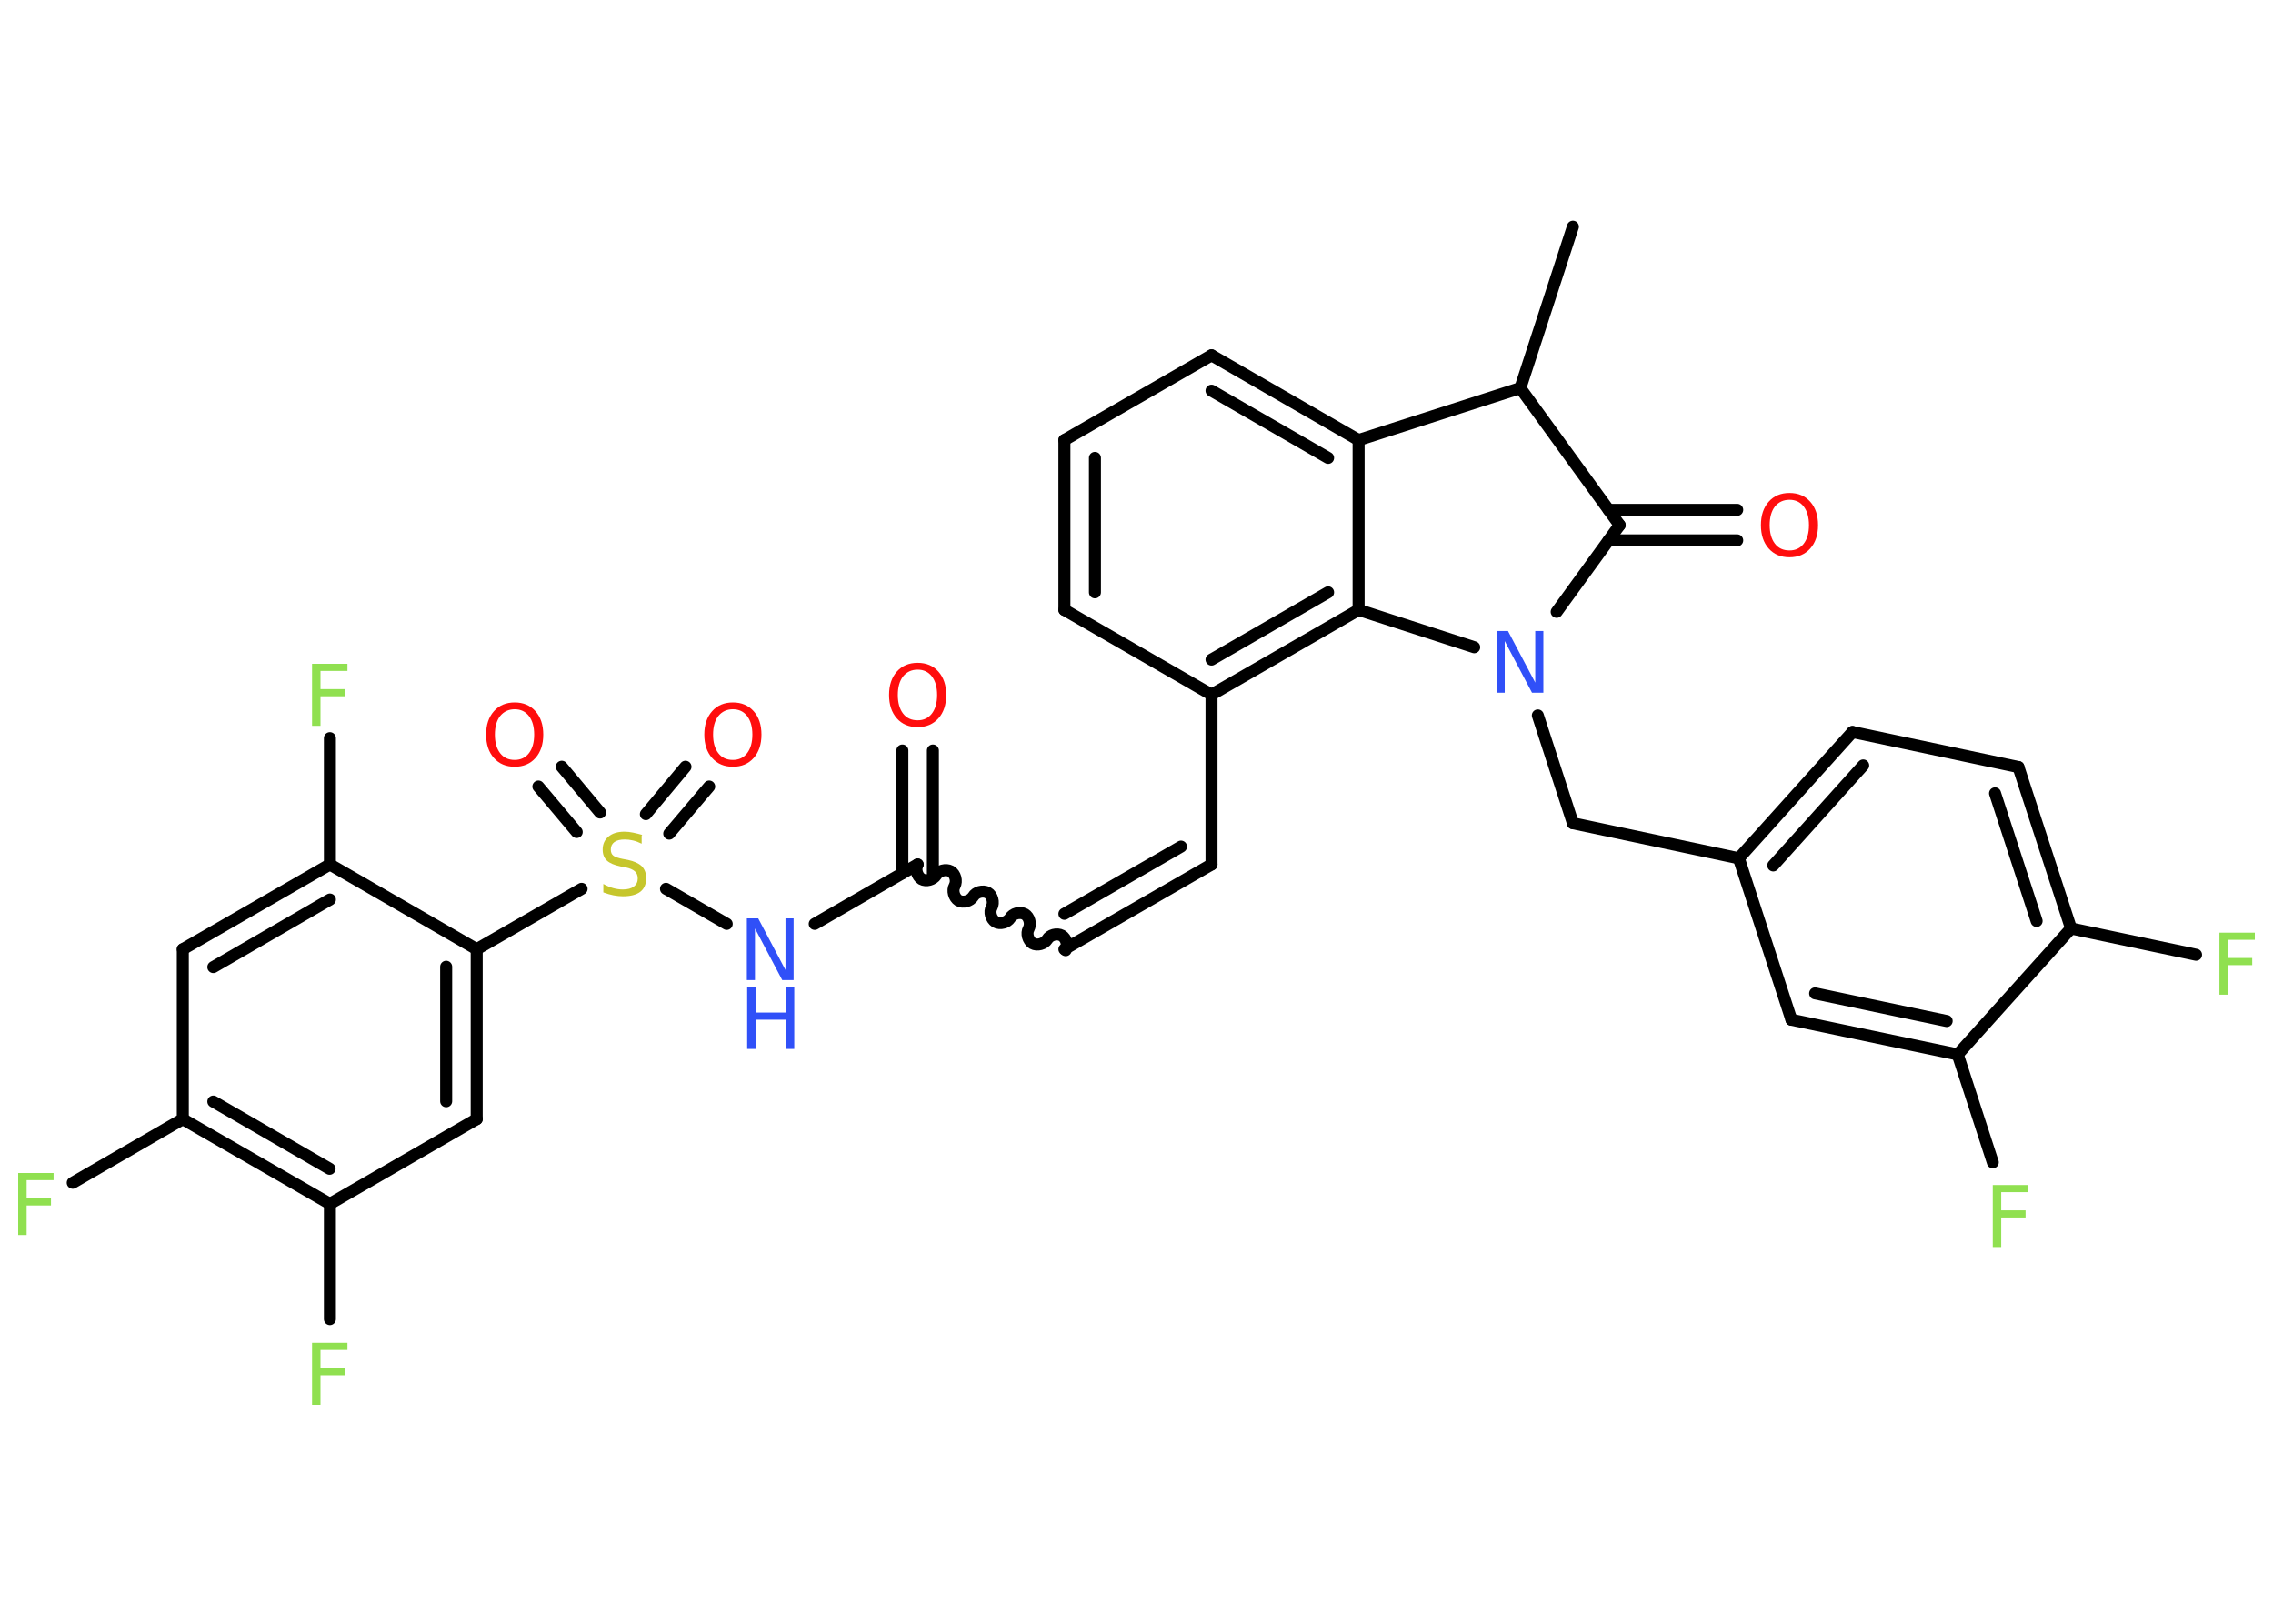 <?xml version='1.0' encoding='UTF-8'?>
<!DOCTYPE svg PUBLIC "-//W3C//DTD SVG 1.1//EN" "http://www.w3.org/Graphics/SVG/1.1/DTD/svg11.dtd">
<svg version='1.2' xmlns='http://www.w3.org/2000/svg' xmlns:xlink='http://www.w3.org/1999/xlink' width='70.0mm' height='50.0mm' viewBox='0 0 70.0 50.0'>
  <desc>Generated by the Chemistry Development Kit (http://github.com/cdk)</desc>
  <g stroke-linecap='round' stroke-linejoin='round' stroke='#000000' stroke-width='.37' fill='#90E050'>
    <rect x='.0' y='.0' width='70.0' height='50.0' fill='#FFFFFF' stroke='none'/>
    <g id='mol1' class='mol'>
      <line id='mol1bnd1' class='bond' x1='48.44' y1='6.98' x2='46.82' y2='11.95'/>
      <line id='mol1bnd2' class='bond' x1='46.82' y1='11.95' x2='49.88' y2='16.17'/>
      <g id='mol1bnd3' class='bond'>
        <line x1='49.54' y1='15.7' x2='53.5' y2='15.7'/>
        <line x1='49.54' y1='16.64' x2='53.5' y2='16.64'/>
      </g>
      <line id='mol1bnd4' class='bond' x1='49.88' y1='16.17' x2='47.94' y2='18.84'/>
      <line id='mol1bnd5' class='bond' x1='47.36' y1='22.03' x2='48.44' y2='25.35'/>
      <line id='mol1bnd6' class='bond' x1='48.44' y1='25.35' x2='53.55' y2='26.43'/>
      <g id='mol1bnd7' class='bond'>
        <line x1='57.05' y1='22.54' x2='53.55' y2='26.43'/>
        <line x1='57.38' y1='23.57' x2='54.61' y2='26.65'/>
      </g>
      <line id='mol1bnd8' class='bond' x1='57.05' y1='22.54' x2='62.16' y2='23.62'/>
      <g id='mol1bnd9' class='bond'>
        <line x1='63.78' y1='28.59' x2='62.16' y2='23.62'/>
        <line x1='62.72' y1='28.36' x2='61.44' y2='24.43'/>
      </g>
      <line id='mol1bnd10' class='bond' x1='63.78' y1='28.59' x2='67.63' y2='29.4'/>
      <line id='mol1bnd11' class='bond' x1='63.78' y1='28.59' x2='60.29' y2='32.47'/>
      <line id='mol1bnd12' class='bond' x1='60.29' y1='32.47' x2='61.37' y2='35.79'/>
      <g id='mol1bnd13' class='bond'>
        <line x1='55.17' y1='31.4' x2='60.29' y2='32.47'/>
        <line x1='55.9' y1='30.59' x2='59.95' y2='31.44'/>
      </g>
      <line id='mol1bnd14' class='bond' x1='53.55' y1='26.43' x2='55.17' y2='31.4'/>
      <line id='mol1bnd15' class='bond' x1='45.4' y1='19.93' x2='41.84' y2='18.78'/>
      <g id='mol1bnd16' class='bond'>
        <line x1='37.31' y1='21.39' x2='41.84' y2='18.78'/>
        <line x1='37.31' y1='20.31' x2='40.9' y2='18.24'/>
      </g>
      <line id='mol1bnd17' class='bond' x1='37.31' y1='21.39' x2='37.31' y2='26.62'/>
      <g id='mol1bnd18' class='bond'>
        <line x1='37.31' y1='26.62' x2='32.78' y2='29.23'/>
        <line x1='36.37' y1='26.07' x2='32.78' y2='28.14'/>
      </g>
      <path id='mol1bnd19' class='bond' d='M28.26 26.62c-.08 .14 -.02 .36 .12 .45c.14 .08 .36 .02 .45 -.12c.08 -.14 .3 -.2 .45 -.12c.14 .08 .2 .3 .12 .45c-.08 .14 -.02 .36 .12 .45c.14 .08 .36 .02 .45 -.12c.08 -.14 .3 -.2 .45 -.12c.14 .08 .2 .3 .12 .45c-.08 .14 -.02 .36 .12 .45c.14 .08 .36 .02 .45 -.12c.08 -.14 .3 -.2 .45 -.12c.14 .08 .2 .3 .12 .45c-.08 .14 -.02 .36 .12 .45c.14 .08 .36 .02 .45 -.12c.08 -.14 .3 -.2 .45 -.12c.14 .08 .2 .3 .12 .45' fill='none' stroke='#000000' stroke-width='.37'/>
      <g id='mol1bnd20' class='bond'>
        <line x1='27.79' y1='26.89' x2='27.79' y2='23.11'/>
        <line x1='28.73' y1='26.89' x2='28.73' y2='23.11'/>
      </g>
      <line id='mol1bnd21' class='bond' x1='28.26' y1='26.62' x2='25.09' y2='28.45'/>
      <line id='mol1bnd22' class='bond' x1='22.38' y1='28.45' x2='20.51' y2='27.37'/>
      <g id='mol1bnd23' class='bond'>
        <line x1='19.89' y1='25.07' x2='21.11' y2='23.61'/>
        <line x1='20.61' y1='25.67' x2='21.84' y2='24.22'/>
      </g>
      <g id='mol1bnd24' class='bond'>
        <line x1='17.76' y1='25.62' x2='16.58' y2='24.22'/>
        <line x1='18.48' y1='25.02' x2='17.3' y2='23.61'/>
      </g>
      <line id='mol1bnd25' class='bond' x1='17.91' y1='27.37' x2='14.68' y2='29.23'/>
      <g id='mol1bnd26' class='bond'>
        <line x1='14.68' y1='34.46' x2='14.68' y2='29.23'/>
        <line x1='13.74' y1='33.91' x2='13.74' y2='29.77'/>
      </g>
      <line id='mol1bnd27' class='bond' x1='14.68' y1='34.46' x2='10.16' y2='37.07'/>
      <line id='mol1bnd28' class='bond' x1='10.16' y1='37.07' x2='10.16' y2='40.62'/>
      <g id='mol1bnd29' class='bond'>
        <line x1='5.63' y1='34.46' x2='10.16' y2='37.07'/>
        <line x1='6.57' y1='33.92' x2='10.15' y2='35.99'/>
      </g>
      <line id='mol1bnd30' class='bond' x1='5.63' y1='34.46' x2='2.24' y2='36.42'/>
      <line id='mol1bnd31' class='bond' x1='5.63' y1='34.46' x2='5.63' y2='29.23'/>
      <g id='mol1bnd32' class='bond'>
        <line x1='10.16' y1='26.62' x2='5.63' y2='29.23'/>
        <line x1='10.16' y1='27.7' x2='6.57' y2='29.78'/>
      </g>
      <line id='mol1bnd33' class='bond' x1='14.68' y1='29.23' x2='10.16' y2='26.62'/>
      <line id='mol1bnd34' class='bond' x1='10.16' y1='26.62' x2='10.16' y2='22.73'/>
      <line id='mol1bnd35' class='bond' x1='37.31' y1='21.39' x2='32.78' y2='18.78'/>
      <g id='mol1bnd36' class='bond'>
        <line x1='32.78' y1='13.55' x2='32.78' y2='18.78'/>
        <line x1='33.72' y1='14.1' x2='33.72' y2='18.24'/>
      </g>
      <line id='mol1bnd37' class='bond' x1='32.78' y1='13.55' x2='37.31' y2='10.94'/>
      <g id='mol1bnd38' class='bond'>
        <line x1='41.84' y1='13.55' x2='37.31' y2='10.94'/>
        <line x1='40.9' y1='14.1' x2='37.31' y2='12.03'/>
      </g>
      <line id='mol1bnd39' class='bond' x1='41.84' y1='18.78' x2='41.84' y2='13.55'/>
      <line id='mol1bnd40' class='bond' x1='46.82' y1='11.95' x2='41.84' y2='13.55'/>
      <path id='mol1atm4' class='atom' d='M55.11 15.39q-.28 .0 -.45 .21q-.16 .21 -.16 .57q.0 .36 .16 .57q.16 .21 .45 .21q.28 .0 .44 -.21q.16 -.21 .16 -.57q.0 -.36 -.16 -.57q-.16 -.21 -.44 -.21zM55.11 15.18q.4 .0 .64 .27q.24 .27 .24 .72q.0 .45 -.24 .72q-.24 .27 -.64 .27q-.4 .0 -.64 -.27q-.24 -.27 -.24 -.72q.0 -.45 .24 -.72q.24 -.27 .64 -.27z' stroke='none' fill='#FF0D0D'/>
      <path id='mol1atm5' class='atom' d='M46.1 19.43h.34l.84 1.59v-1.59h.25v1.9h-.35l-.84 -1.59v1.59h-.25v-1.9z' stroke='none' fill='#3050F8'/>
      <path id='mol1atm11' class='atom' d='M68.35 28.72h1.09v.22h-.83v.56h.75v.22h-.75v.91h-.26v-1.9z' stroke='none'/>
      <path id='mol1atm13' class='atom' d='M61.37 36.49h1.09v.22h-.83v.56h.75v.22h-.75v.91h-.26v-1.9z' stroke='none'/>
      <path id='mol1atm20' class='atom' d='M28.26 20.62q-.28 .0 -.45 .21q-.16 .21 -.16 .57q.0 .36 .16 .57q.16 .21 .45 .21q.28 .0 .44 -.21q.16 -.21 .16 -.57q.0 -.36 -.16 -.57q-.16 -.21 -.44 -.21zM28.26 20.41q.4 .0 .64 .27q.24 .27 .24 .72q.0 .45 -.24 .72q-.24 .27 -.64 .27q-.4 .0 -.64 -.27q-.24 -.27 -.24 -.72q.0 -.45 .24 -.72q.24 -.27 .64 -.27z' stroke='none' fill='#FF0D0D'/>
      <g id='mol1atm21' class='atom'>
        <path d='M23.01 28.28h.34l.84 1.59v-1.59h.25v1.9h-.35l-.84 -1.59v1.59h-.25v-1.9z' stroke='none' fill='#3050F8'/>
        <path d='M23.01 30.4h.26v.78h.93v-.78h.26v1.9h-.26v-.9h-.93v.9h-.26v-1.9z' stroke='none' fill='#3050F8'/>
      </g>
      <path id='mol1atm22' class='atom' d='M19.76 25.73v.25q-.14 -.07 -.27 -.1q-.13 -.03 -.25 -.03q-.21 .0 -.32 .08q-.11 .08 -.11 .23q.0 .13 .08 .19q.08 .06 .29 .1l.16 .03q.28 .06 .42 .19q.14 .14 .14 .37q.0 .28 -.18 .42q-.18 .14 -.54 .14q-.13 .0 -.29 -.03q-.15 -.03 -.31 -.09v-.26q.16 .09 .31 .13q.15 .04 .29 .04q.22 .0 .34 -.09q.12 -.09 .12 -.25q.0 -.14 -.09 -.22q-.09 -.08 -.28 -.12l-.16 -.03q-.29 -.06 -.42 -.18q-.13 -.12 -.13 -.34q.0 -.25 .18 -.4q.18 -.15 .49 -.15q.13 .0 .27 .03q.14 .03 .28 .07z' stroke='none' fill='#C6C62C'/>
      <path id='mol1atm23' class='atom' d='M22.57 21.84q-.28 .0 -.45 .21q-.16 .21 -.16 .57q.0 .36 .16 .57q.16 .21 .45 .21q.28 .0 .44 -.21q.16 -.21 .16 -.57q.0 -.36 -.16 -.57q-.16 -.21 -.44 -.21zM22.57 21.63q.4 .0 .64 .27q.24 .27 .24 .72q.0 .45 -.24 .72q-.24 .27 -.64 .27q-.4 .0 -.64 -.27q-.24 -.27 -.24 -.72q.0 -.45 .24 -.72q.24 -.27 .64 -.27z' stroke='none' fill='#FF0D0D'/>
      <path id='mol1atm24' class='atom' d='M15.85 21.84q-.28 .0 -.45 .21q-.16 .21 -.16 .57q.0 .36 .16 .57q.16 .21 .45 .21q.28 .0 .44 -.21q.16 -.21 .16 -.57q.0 -.36 -.16 -.57q-.16 -.21 -.44 -.21zM15.85 21.63q.4 .0 .64 .27q.24 .27 .24 .72q.0 .45 -.24 .72q-.24 .27 -.64 .27q-.4 .0 -.64 -.27q-.24 -.27 -.24 -.72q.0 -.45 .24 -.72q.24 -.27 .64 -.27z' stroke='none' fill='#FF0D0D'/>
      <path id='mol1atm28' class='atom' d='M9.61 41.35h1.09v.22h-.83v.56h.75v.22h-.75v.91h-.26v-1.9z' stroke='none'/>
      <path id='mol1atm30' class='atom' d='M.56 36.12h1.09v.22h-.83v.56h.75v.22h-.75v.91h-.26v-1.9z' stroke='none'/>
      <path id='mol1atm33' class='atom' d='M9.61 20.44h1.09v.22h-.83v.56h.75v.22h-.75v.91h-.26v-1.9z' stroke='none'/>
    </g>
  </g>
</svg>
